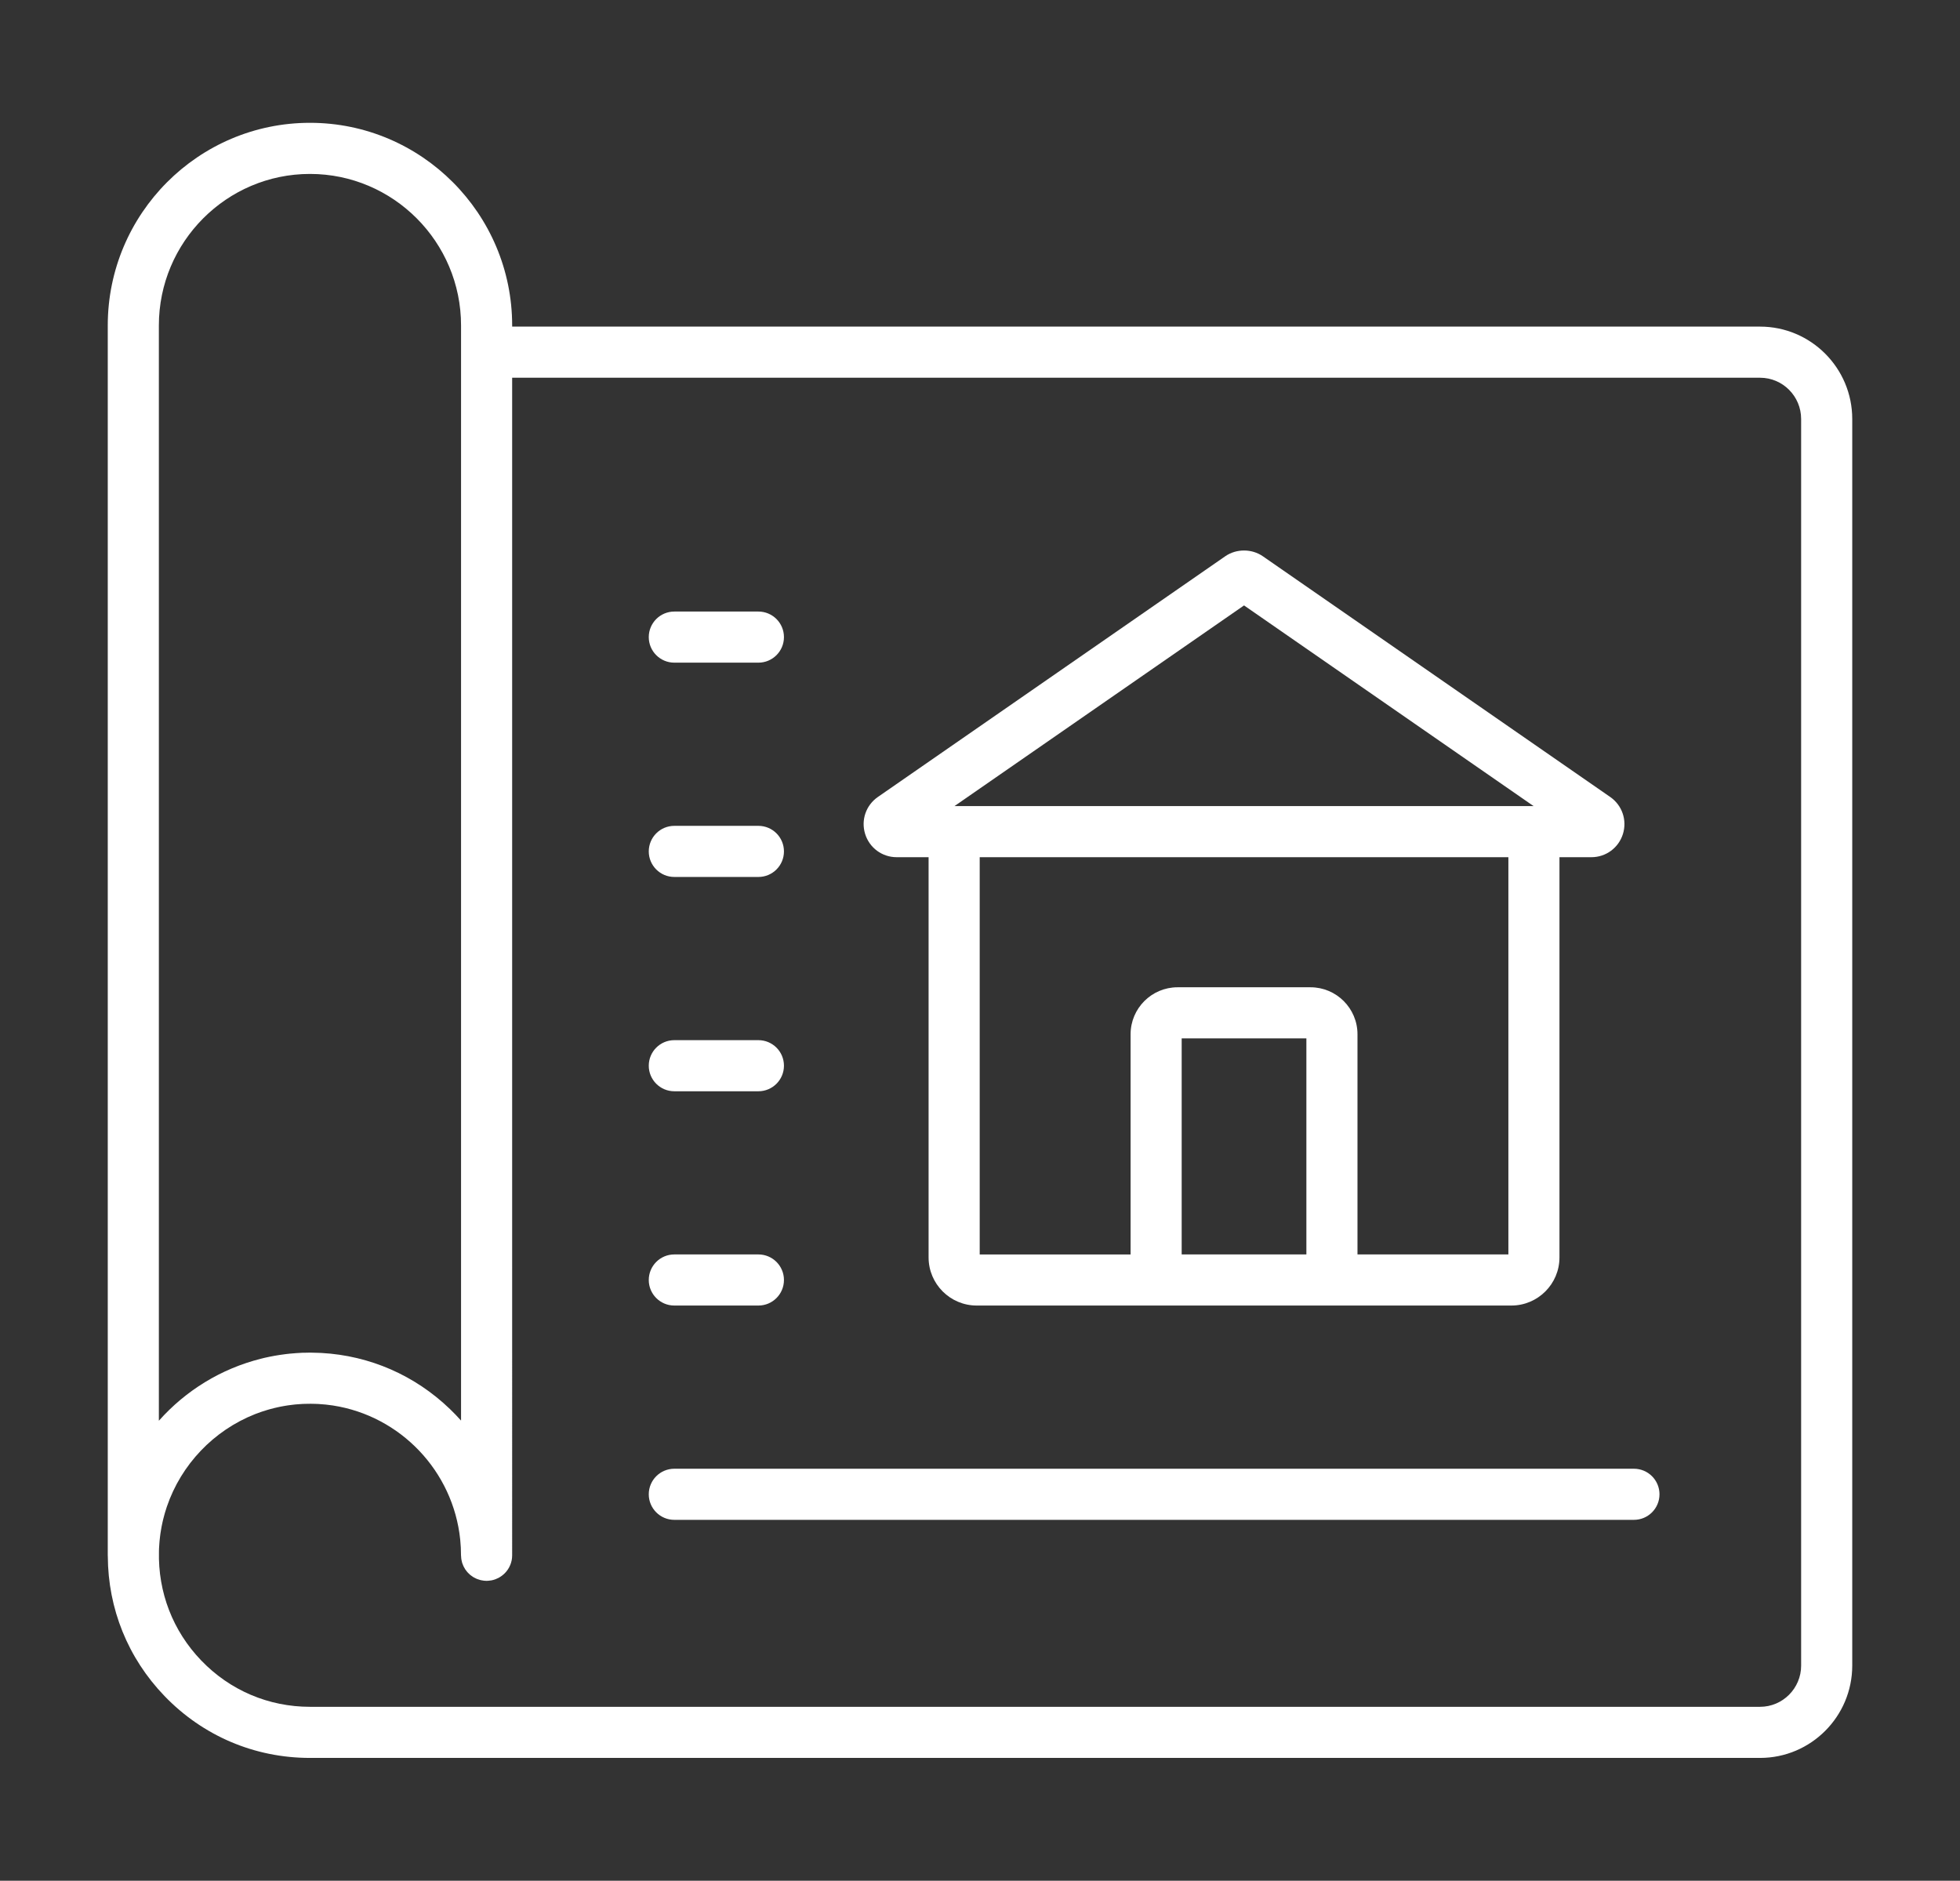 <?xml version="1.0" encoding="iso-8859-1"?>
<!-- Generator: Adobe Illustrator 22.0.0, SVG Export Plug-In . SVG Version: 6.00 Build 0)  -->
<svg version="1.1" id="Capa_1" xmlns="http://www.w3.org/2000/svg" xmlns:xlink="http://www.w3.org/1999/xlink" x="0px" y="0px"
	 viewBox="-49 141 185.016 177.517" style="enable-background:new -49 141 185.016 177.517;" xml:space="preserve">
<rect x="-49" y="141" width="185.016" height="177.517" fill="#333333" stroke="none"/>
<g>
	<path style="fill:#FFFFFF;" d="M14.653,284.453h90.584c1.333,0,2.412-1.081,2.412-2.412c0-1.332-1.079-2.412-2.412-2.412H14.653
		c-1.332,0-2.412,1.08-2.412,2.412C12.241,283.373,13.321,284.453,14.653,284.453L14.653,284.453z M14.653,284.453"/>
	<path style="fill:#FFFFFF;" d="M14.653,203.546h7.937c1.333,0,2.412-1.081,2.412-2.412c0-1.332-1.079-2.412-2.412-2.412h-7.937
		c-1.332,0-2.412,1.08-2.412,2.412C12.241,202.467,13.321,203.546,14.653,203.546L14.653,203.546z M14.653,203.546"/>
	<path style="fill:#FFFFFF;" d="M14.653,223.773h7.937c1.333,0,2.412-1.08,2.412-2.412c0-1.332-1.079-2.412-2.412-2.412h-7.937
		c-1.332,0-2.412,1.081-2.412,2.412C12.241,222.693,13.321,223.773,14.653,223.773L14.653,223.773z M14.653,223.773"/>
	<path style="fill:#FFFFFF;" d="M14.653,244.001h7.937c1.333,0,2.412-1.081,2.412-2.412c0-1.334-1.079-2.412-2.412-2.412h-7.937
		c-1.332,0-2.412,1.079-2.412,2.412C12.241,242.92,13.321,244.001,14.653,244.001L14.653,244.001z M14.653,244.001"/>
	<path style="fill:#FFFFFF;" d="M14.653,264.226h7.937c1.333,0,2.412-1.079,2.412-2.412c0-1.332-1.079-2.412-2.412-2.412h-7.937
		c-1.332,0-2.412,1.081-2.412,2.412C12.241,263.147,13.321,264.226,14.653,264.226L14.653,264.226z M14.653,264.226"/>
	<path style="fill:#FFFFFF;" d="M43.197,264.226h50.47c2.503,0,4.54-2.037,4.54-4.542v-37.776h3.015c1.37,0,2.566-0.88,2.975-2.188
		c0.408-1.31-0.074-2.714-1.2-3.496l-32.79-22.72c-1.048-0.725-2.502-0.725-3.549,0l-32.791,22.72
		c-1.127,0.782-1.61,2.186-1.2,3.496c0.408,1.308,1.605,2.188,2.974,2.188h3.014v37.776
		C38.655,262.189,40.692,264.226,43.197,264.226L43.197,264.226z M74.317,259.402H62.546V239.01h11.771V259.402z M93.385,259.402
		H79.141v-20.783c0-2.444-1.988-4.433-4.434-4.433H62.157c-2.446,0-4.434,1.99-4.434,4.433v20.785H43.48v-37.495h49.905V259.402z
		 M68.432,198.144l27.332,18.94H41.099L68.432,198.144z M68.432,198.144"/>
	<path style="fill:#FFFFFF;" d="M117.144,171.828H-0.654v-0.107c0-10.549-8.562-19.129-19.087-19.129
		c-10.525,0-19.087,8.581-19.087,19.129v85.243v3.643v27.189c0,0.03,0.003,0.058,0.005,0.088c0.019,4.955,1.898,9.613,5.347,13.193
		c3.63,3.771,8.507,5.847,13.735,5.847h136.885c4.798,0,8.7-3.91,8.7-8.716v-91.744v-7.066v-18.854
		C125.844,175.739,121.942,171.828,117.144,171.828z M-34.004,260.608v-3.643v-85.243c0-7.888,6.398-14.305,14.263-14.305
		c7.863,0,14.262,6.417,14.262,14.305v103.362c-0.333-0.372-0.68-0.733-1.043-1.083c-3.323-3.199-7.574-5.043-12.117-5.299
		c-0.094-0.005-0.189-0.006-0.283-0.011c-0.237-0.01-0.476-0.017-0.715-0.019c-0.036,0-0.071-0.003-0.105-0.003
		c-0.102,0-0.203,0.006-0.303,0.008c-0.146,0.003-0.292,0.002-0.438,0.006c-0.06,0.003-0.116,0.008-0.176,0.011
		c-0.129,0.006-0.257,0.016-0.386,0.023c-0.203,0.014-0.404,0.03-0.605,0.05c-0.135,0.014-0.269,0.029-0.402,0.046
		c-0.187,0.022-0.372,0.049-0.557,0.077c-0.146,0.022-0.292,0.044-0.438,0.071c-0.159,0.028-0.319,0.06-0.478,0.091
		c-0.166,0.035-0.333,0.068-0.499,0.107c-0.11,0.025-0.22,0.055-0.33,0.082c-3.788,0.946-7.133,3.022-9.65,5.858V260.608z
		 M121.02,298.209c0,2.145-1.739,3.891-3.876,3.891H-19.741c-3.904,0-7.548-1.551-10.26-4.369c-2.679-2.783-4.093-6.439-3.994-10.31
		c0.003-0.082,0.003-0.164,0.006-0.245c0.006-0.141,0.016-0.279,0.027-0.419c0.006-0.099,0.013-0.198,0.022-0.297
		c0.012-0.132,0.028-0.265,0.044-0.397c0.012-0.099,0.023-0.198,0.037-0.297c0.021-0.136,0.043-0.271,0.066-0.406
		c0.016-0.09,0.03-0.179,0.047-0.269c0.028-0.146,0.06-0.291,0.091-0.435c0.017-0.072,0.033-0.146,0.05-0.218
		c0.039-0.16,0.082-0.32,0.126-0.479c0.014-0.05,0.028-0.101,0.042-0.151c0.052-0.179,0.107-0.356,0.166-0.532l0.025-0.075
		c1.355-3.977,4.421-7.182,8.303-8.719c0.019-0.006,0.038-0.014,0.057-0.022c0.173-0.067,0.347-0.13,0.523-0.191
		c0.05-0.017,0.099-0.035,0.149-0.05c0.151-0.05,0.303-0.099,0.457-0.143c0.077-0.023,0.154-0.045,0.232-0.068
		c0.132-0.036,0.264-0.07,0.396-0.103c0.102-0.025,0.205-0.049,0.308-0.071c0.115-0.027,0.23-0.05,0.344-0.074
		c0.122-0.023,0.245-0.045,0.369-0.066c0.101-0.017,0.203-0.035,0.305-0.049c0.135-0.021,0.271-0.036,0.408-0.052
		c0.094-0.011,0.19-0.023,0.286-0.033c0.14-0.012,0.279-0.022,0.421-0.031c0.097-0.006,0.195-0.014,0.292-0.019
		c0.129-0.006,0.259-0.008,0.389-0.009c0.115-0.002,0.231-0.005,0.346-0.005c0.141,0,0.281,0.005,0.422,0.009
		c0.096,0.005,0.193,0.006,0.291,0.011c0.174,0.009,0.347,0.023,0.52,0.041c0.058,0.005,0.118,0.01,0.176,0.014
		c0.224,0.023,0.449,0.051,0.672,0.086c0.002,0,0.005,0,0.008,0.002c6.362,0.979,11.351,6.188,12.015,12.664
		c0.05,0.487,0.074,0.979,0.074,1.475c0,0.019,0.005,0.036,0.005,0.055c0.002,0.085,0.008,0.168,0.019,0.251
		c0.005,0.038,0.011,0.074,0.017,0.111c0.014,0.082,0.033,0.164,0.055,0.242c0.006,0.022,0.011,0.045,0.018,0.068
		c0.029,0.091,0.065,0.179,0.104,0.264c0.013,0.031,0.029,0.061,0.044,0.093c0.036,0.072,0.077,0.144,0.121,0.214
		c0.014,0.021,0.027,0.042,0.041,0.064c0.052,0.075,0.109,0.146,0.168,0.215c0.024,0.027,0.047,0.052,0.072,0.078
		c0.056,0.062,0.118,0.119,0.181,0.174c0.02,0.017,0.041,0.035,0.063,0.052c0.069,0.057,0.144,0.108,0.222,0.157
		c0.025,0.016,0.052,0.031,0.078,0.047c0.088,0.052,0.181,0.099,0.277,0.139c0.002,0,0.004,0.002,0.008,0.003
		c0.008,0.005,0.017,0.006,0.027,0.01c0.088,0.036,0.179,0.064,0.273,0.089c0.027,0.006,0.052,0.014,0.079,0.021
		c0.099,0.024,0.201,0.041,0.306,0.052c0.016,0.002,0.032,0.002,0.047,0.002c0.063,0.006,0.127,0.011,0.191,0.011
		c0.025,0,0.05-0.003,0.077-0.004c0.03-0.002,0.059-0.003,0.089-0.005c0.099-0.006,0.196-0.017,0.291-0.036
		c0.005,0,0.011-0.002,0.016-0.002c0.107-0.022,0.209-0.052,0.309-0.086c0.019-0.006,0.039-0.012,0.058-0.021
		c0.094-0.034,0.187-0.075,0.275-0.121c0.006-0.003,0.014-0.006,0.02-0.01c0.093-0.05,0.182-0.108,0.269-0.17
		c0.019-0.014,0.038-0.028,0.057-0.042c0.086-0.066,0.168-0.133,0.243-0.211h0.002c0.006-0.006,0.011-0.012,0.016-0.018
		c0.05-0.05,0.098-0.102,0.143-0.157c0.014-0.017,0.027-0.036,0.039-0.053c0.034-0.044,0.069-0.09,0.101-0.135
		c0.011-0.017,0.02-0.035,0.03-0.05c0.033-0.05,0.064-0.1,0.092-0.152c0.006-0.012,0.011-0.025,0.016-0.036
		c0.031-0.058,0.06-0.118,0.085-0.179c0.003-0.008,0.006-0.016,0.01-0.023c0.025-0.065,0.05-0.131,0.07-0.198
		c0.003-0.008,0.005-0.017,0.006-0.027c0.021-0.066,0.038-0.133,0.052-0.201c0.003-0.02,0.005-0.041,0.009-0.061
		c0.01-0.058,0.019-0.115,0.025-0.173c0.008-0.08,0.012-0.16,0.012-0.242V176.653h117.798c2.137,0,3.876,1.745,3.876,3.892v18.854
		v7.066V298.209z"/>
</g>
</svg>
